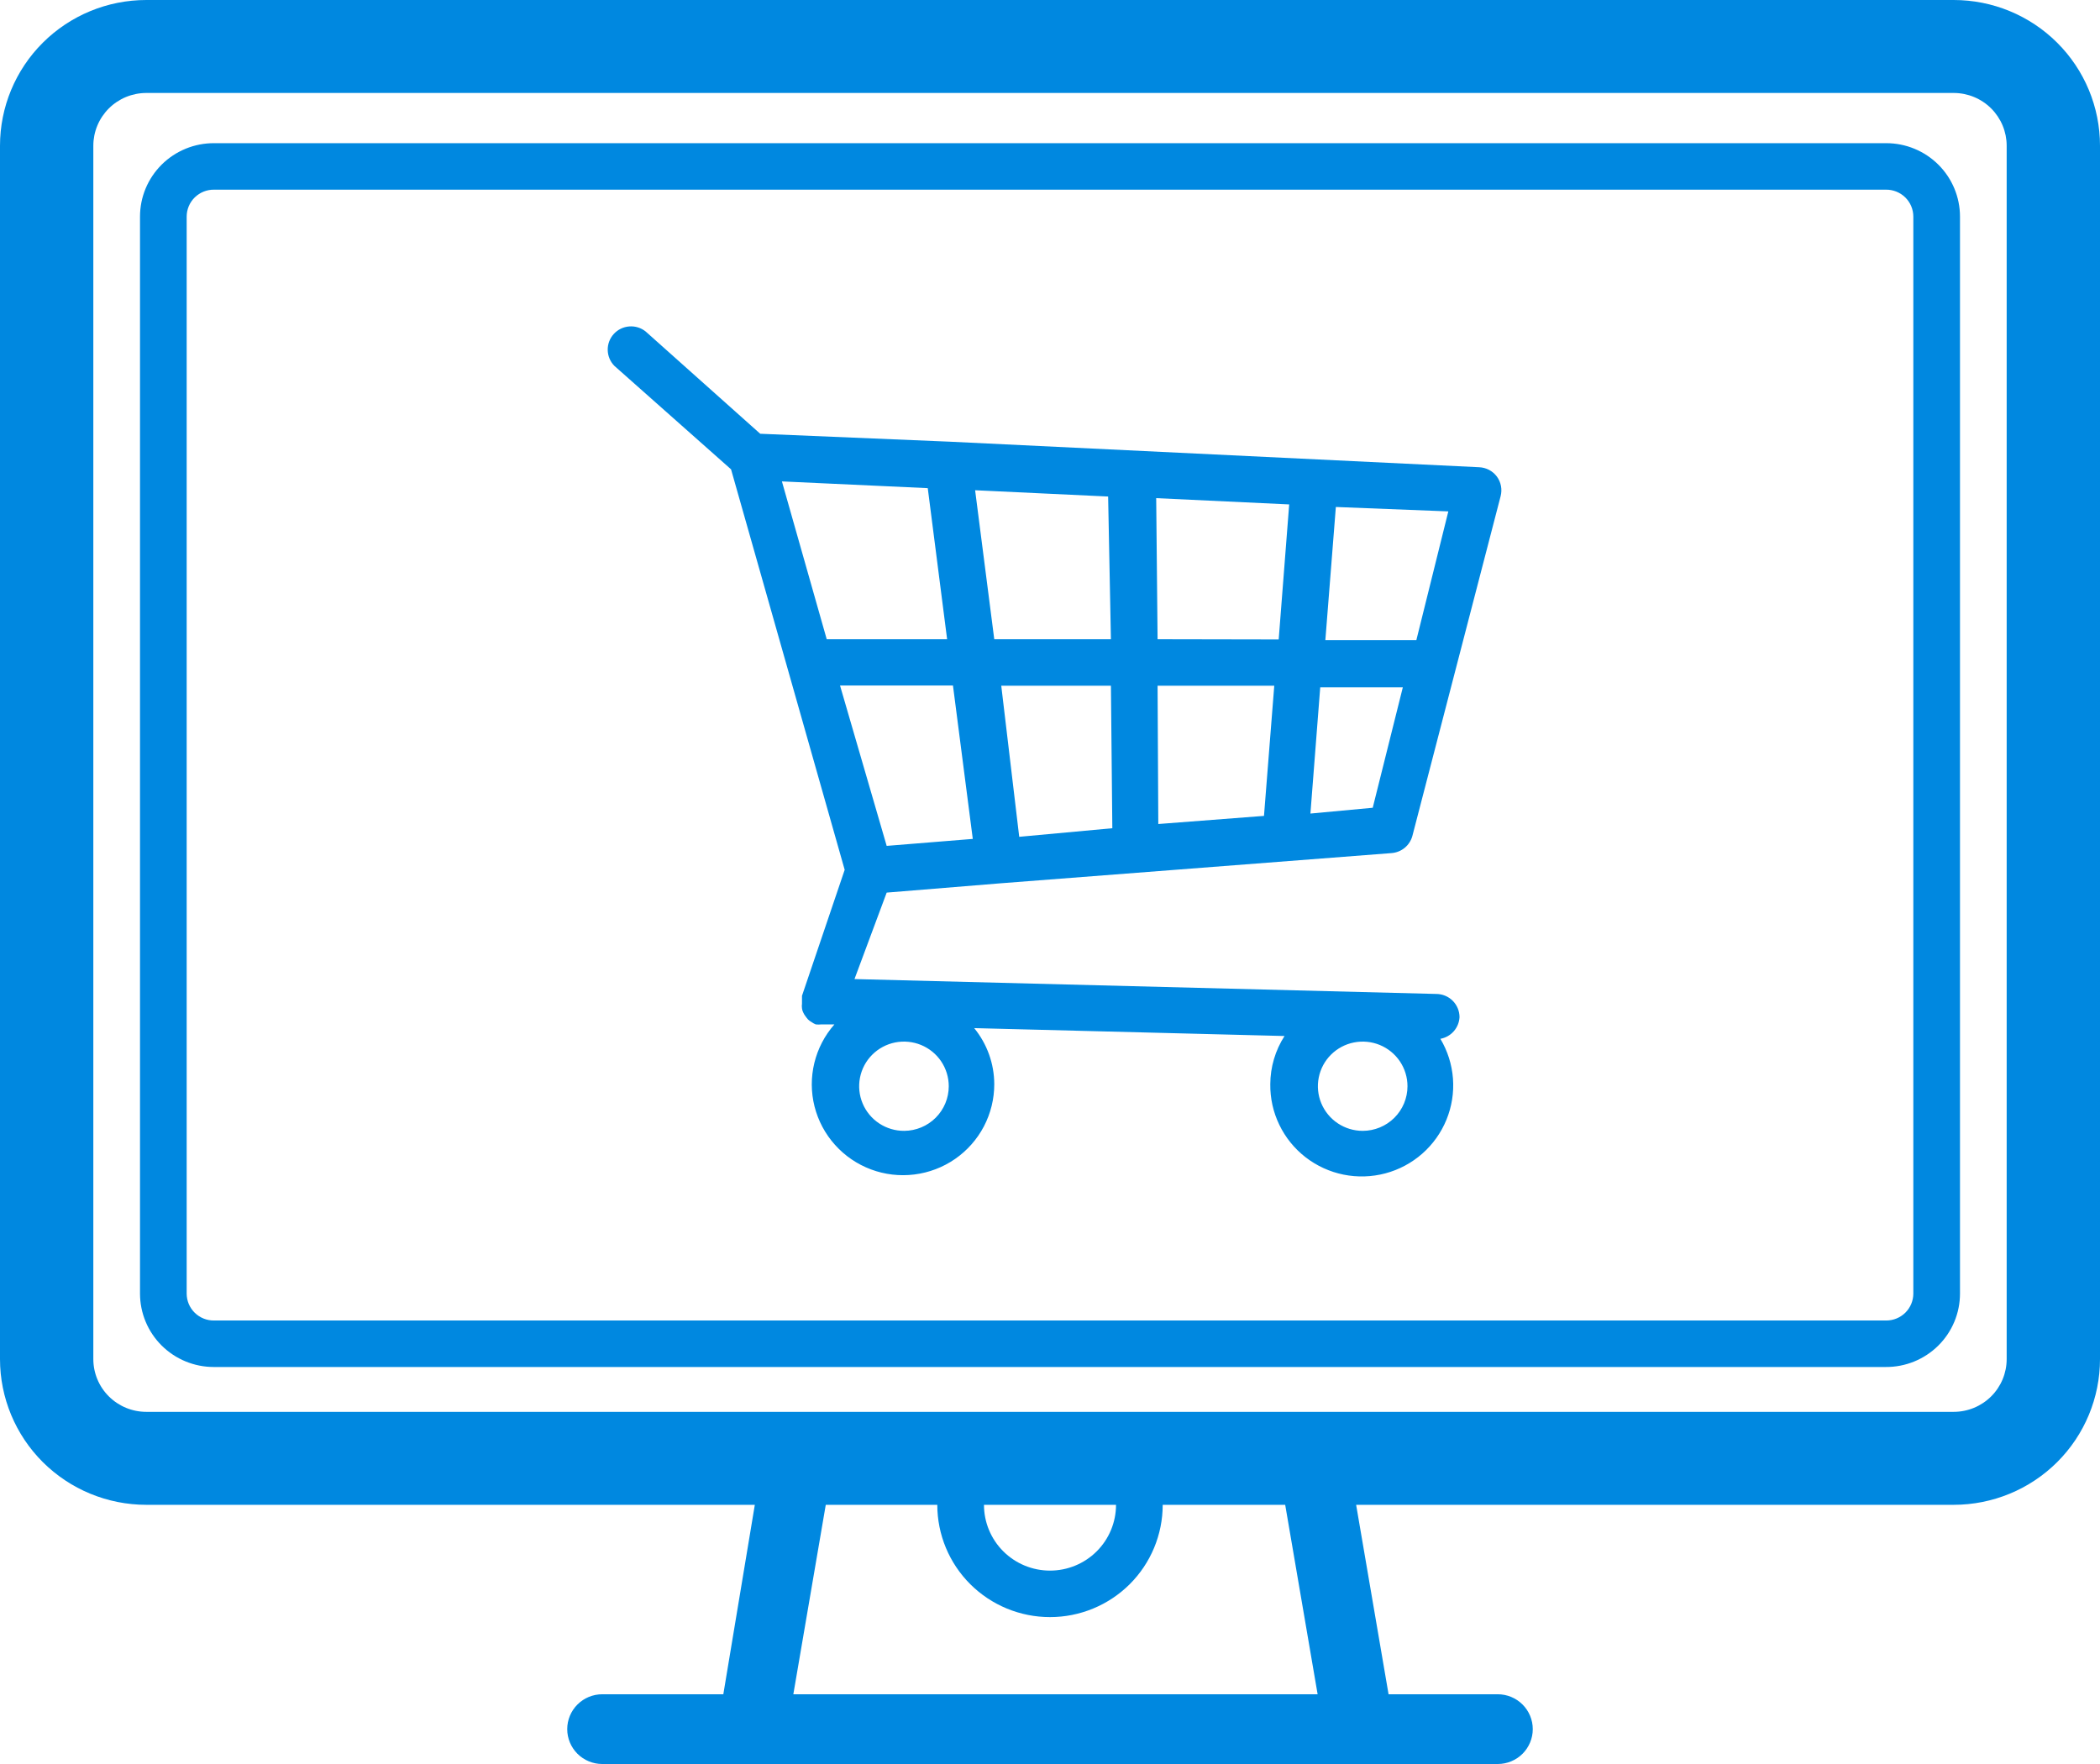 <svg width="100" height="84" viewBox="0 0 100 84" fill="none" xmlns="http://www.w3.org/2000/svg">
<path d="M89.8 9.032C89.971 9.029 90.141 9.06 90.3 9.123C90.459 9.187 90.604 9.281 90.726 9.4C90.848 9.52 90.945 9.662 91.011 9.819C91.077 9.977 91.111 10.146 91.111 10.316V61.597C91.111 61.938 90.975 62.264 90.734 62.505C90.492 62.746 90.164 62.881 89.822 62.881H10.2C10.029 62.884 9.859 62.853 9.7 62.79C9.541 62.727 9.396 62.632 9.274 62.513C9.152 62.393 9.055 62.251 8.989 62.094C8.923 61.936 8.889 61.767 8.889 61.597V10.316C8.889 10.146 8.923 9.977 8.989 9.819C9.055 9.662 9.152 9.52 9.274 9.4C9.396 9.281 9.541 9.187 9.7 9.123C9.859 9.06 10.029 9.029 10.2 9.032H89.8ZM89.8 6.818H10.2C9.737 6.815 9.278 6.904 8.85 7.078C8.421 7.253 8.031 7.51 7.703 7.835C7.375 8.16 7.114 8.547 6.936 8.972C6.758 9.398 6.667 9.855 6.667 10.316V61.597C6.667 62.525 7.037 63.414 7.695 64.07C8.354 64.726 9.247 65.095 10.178 65.095H89.8C90.263 65.098 90.722 65.009 91.15 64.835C91.579 64.66 91.969 64.403 92.297 64.078C92.626 63.753 92.886 63.367 93.064 62.941C93.242 62.515 93.333 62.058 93.333 61.597V10.316C93.333 9.388 92.963 8.499 92.305 7.843C91.647 7.187 90.753 6.818 89.822 6.818H89.8Z" fill="#0088E0"/>
<path d="M93.033 0H6.967C5.119 0 3.347 0.731 2.04 2.033C0.734 3.334 0 5.099 0 6.94L0 64.718C0 66.559 0.734 68.324 2.04 69.626C3.347 70.927 5.119 71.658 6.967 71.658H35.944L34.444 80.679H28.678C28.236 80.679 27.812 80.854 27.499 81.166C27.187 81.477 27.011 81.899 27.011 82.34C27.011 82.78 27.187 83.202 27.499 83.514C27.812 83.825 28.236 84 28.678 84H71.322C71.764 84 72.188 83.825 72.501 83.514C72.813 83.202 72.989 82.78 72.989 82.34C72.989 81.899 72.813 81.477 72.501 81.166C72.188 80.854 71.764 80.679 71.322 80.679H66.122L64.578 71.658H93.033C94.881 71.658 96.653 70.927 97.96 69.626C99.266 68.324 100 66.559 100 64.718V6.94C100 5.099 99.266 3.334 97.96 2.033C96.653 0.731 94.881 0 93.033 0V0ZM62.744 80.679H37.778L39.322 71.658H44.633C44.633 73.076 45.199 74.436 46.205 75.439C47.212 76.441 48.577 77.005 50 77.005C51.423 77.005 52.788 76.441 53.795 75.439C54.801 74.436 55.367 73.076 55.367 71.658H61.2L62.744 80.679ZM46.856 71.658H53.144C53.144 72.489 52.813 73.286 52.224 73.873C51.634 74.461 50.834 74.791 50 74.791C49.166 74.791 48.366 74.461 47.776 73.873C47.187 73.286 46.856 72.489 46.856 71.658ZM95.556 64.718C95.556 65.385 95.29 66.024 94.817 66.495C94.344 66.966 93.702 67.231 93.033 67.231H6.967C6.298 67.231 5.656 66.966 5.183 66.495C4.71 66.024 4.444 65.385 4.444 64.718V6.94C4.444 6.274 4.71 5.635 5.183 5.163C5.656 4.692 6.298 4.427 6.967 4.427H93.033C93.702 4.427 94.344 4.692 94.817 5.163C95.29 5.635 95.556 6.274 95.556 6.94V64.718Z" fill="#0088E0"/>
<g clip-path="url(#clip0)">
<path d="M47.645 42.062L66.268 40.623C66.497 40.605 66.716 40.517 66.893 40.37C67.07 40.224 67.197 40.026 67.257 39.804L71.457 23.633C71.499 23.473 71.506 23.305 71.475 23.142C71.444 22.979 71.377 22.825 71.279 22.692C71.18 22.56 71.053 22.452 70.907 22.375C70.761 22.299 70.599 22.256 70.434 22.249L45.212 21.032L36.201 20.655L30.745 15.785C30.525 15.608 30.244 15.522 29.962 15.545C29.679 15.567 29.416 15.696 29.226 15.905C29.036 16.114 28.933 16.388 28.939 16.67C28.945 16.952 29.058 17.222 29.257 17.423L34.812 22.349L40.223 41.42L38.19 47.419C38.19 47.419 38.19 47.519 38.19 47.574C38.19 47.63 38.19 47.674 38.19 47.729C38.19 47.784 38.19 47.729 38.19 47.795C38.179 47.869 38.179 47.943 38.19 48.017C38.197 48.083 38.215 48.146 38.245 48.205C38.274 48.272 38.311 48.336 38.357 48.393C38.395 48.447 38.435 48.499 38.479 48.548C38.529 48.596 38.585 48.637 38.645 48.67C38.707 48.715 38.774 48.752 38.846 48.781C38.934 48.791 39.024 48.791 39.112 48.781H39.734C39.271 49.307 38.943 49.938 38.778 50.618C38.613 51.299 38.616 52.009 38.787 52.688C38.959 53.367 39.292 53.994 39.761 54.516C40.229 55.039 40.817 55.44 41.475 55.686C42.133 55.932 42.841 56.015 43.538 55.928C44.236 55.842 44.902 55.588 45.479 55.189C46.056 54.789 46.528 54.257 46.853 53.636C47.178 53.015 47.347 52.325 47.346 51.625C47.343 50.653 47.006 49.712 46.39 48.958L61.168 49.334C60.728 50.018 60.493 50.813 60.49 51.625C60.481 52.295 60.628 52.959 60.92 53.562C61.211 54.167 61.639 54.695 62.17 55.107C62.701 55.518 63.321 55.802 63.98 55.935C64.639 56.068 65.321 56.047 65.971 55.874C66.621 55.701 67.221 55.38 67.726 54.937C68.231 54.493 68.625 53.94 68.879 53.319C69.133 52.698 69.239 52.028 69.189 51.359C69.138 50.691 68.933 50.043 68.59 49.467C68.836 49.422 69.06 49.297 69.225 49.11C69.39 48.923 69.488 48.686 69.501 48.438C69.501 48.144 69.384 47.862 69.176 47.655C68.967 47.447 68.685 47.331 68.39 47.331L40.69 46.622L42.223 42.505L47.645 42.062ZM43.057 53.85C42.634 53.852 42.221 53.73 41.868 53.497C41.516 53.265 41.241 52.934 41.078 52.546C40.915 52.158 40.871 51.73 40.952 51.317C41.033 50.904 41.235 50.524 41.533 50.226C41.831 49.928 42.211 49.724 42.625 49.641C43.039 49.559 43.469 49.6 43.859 49.76C44.25 49.921 44.584 50.193 44.819 50.543C45.053 50.893 45.179 51.304 45.179 51.725C45.179 52.287 44.956 52.825 44.558 53.224C44.16 53.622 43.62 53.847 43.057 53.85ZM42.223 40.28L40.001 32.642H45.379L46.323 39.948L42.223 40.28ZM47.679 32.654H52.901L52.968 39.439L48.534 39.848L47.679 32.654ZM55.123 32.654H60.679L60.19 38.852L55.157 39.239L55.123 32.654ZM55.123 30.44L55.057 23.721L61.39 24.02L60.89 30.451L55.123 30.44ZM52.901 30.44H47.346L46.434 23.345L52.768 23.644L52.901 30.44ZM65.368 38.465L62.401 38.741L62.868 32.731H66.801L65.368 38.465ZM67.445 30.484H63.112L63.612 24.142L68.968 24.352L67.445 30.484ZM44.179 23.245L45.101 30.44H39.368L37.234 22.924L44.179 23.245ZM64.89 53.85C64.468 53.85 64.055 53.725 63.705 53.492C63.354 53.258 63.081 52.926 62.919 52.538C62.758 52.15 62.715 51.722 62.798 51.31C62.88 50.898 63.083 50.519 63.381 50.222C63.68 49.925 64.06 49.722 64.474 49.641C64.888 49.559 65.317 49.601 65.706 49.761C66.096 49.922 66.429 50.195 66.664 50.544C66.898 50.894 67.023 51.304 67.023 51.725C67.023 52.288 66.799 52.829 66.398 53.228C65.998 53.626 65.456 53.85 64.89 53.85Z" fill="#0088E0"/>
</g>
<defs>
<clipPath id="clip0">
<rect width="42.6" height="40.567" fill="white" transform="translate(28.889 15.496)"/>
</clipPath>
</defs>
</svg>
